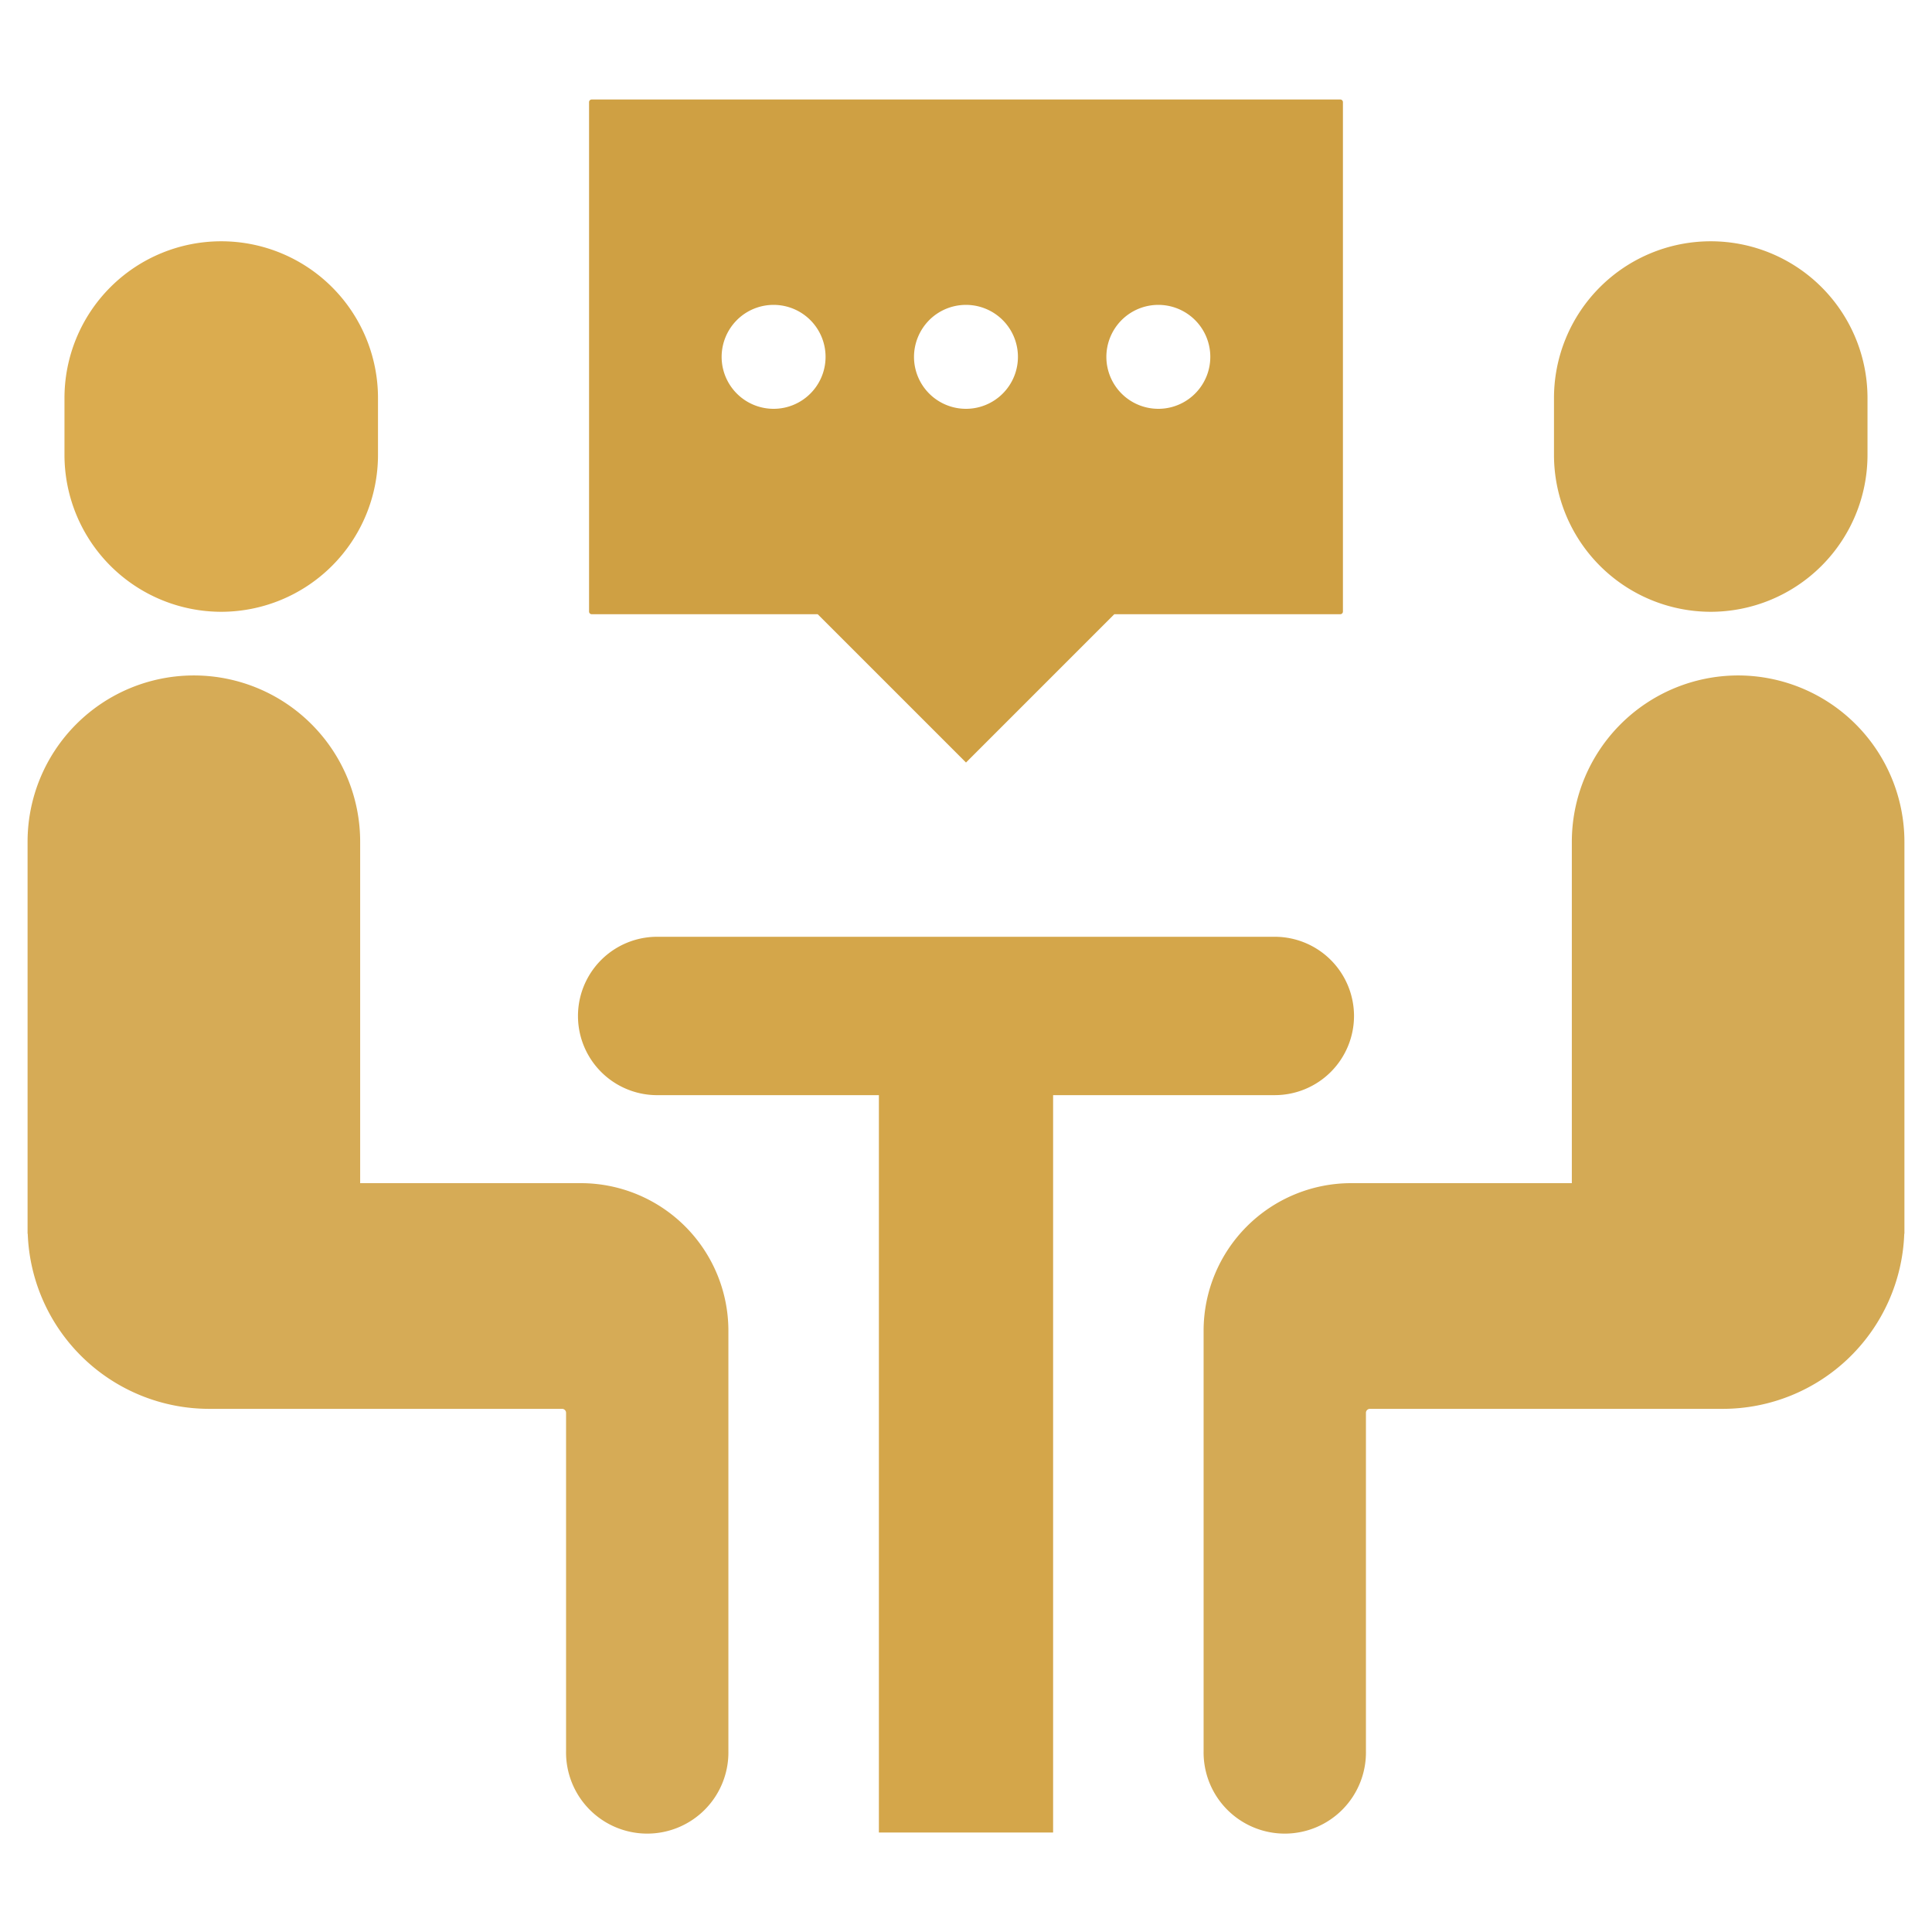 <svg id="Layer_1" data-name="Layer 1" xmlns="http://www.w3.org/2000/svg" viewBox="0 0 128 128"><defs><style>.cls-1{fill:#2d3e50;}.cls-2{fill:#1d75b8;}</style></defs><title>n</title><path class="cls-1" d="M14.658,40.533A10.397,10.397,0,0,0,25.043,30.147V26.371a10.385,10.385,0,1,0-20.771,0v3.776A10.397,10.397,0,0,0,14.658,40.533Z" id="id_107" style="fill: rgb(219, 172, 79);"></path><path class="cls-1" d="M38.487,78.387H23.862V55.768a11.017,11.017,0,1,0-22.035,0V81.738h.011A12.035,12.035,0,0,0,13.851,93.34H37.241a.263.263,0,0,1,.262.262v22.428a5.378,5.378,0,1,0,10.755,0V88.159A9.782,9.782,0,0,0,38.487,78.387Z" id="id_108" style="fill: rgb(214, 171, 86);"></path><path class="cls-1" d="M113.342,40.533a10.397,10.397,0,0,0,10.385-10.385V26.371a10.385,10.385,0,1,0-20.771,0v3.776A10.397,10.397,0,0,0,113.342,40.533Z" id="id_109" style="fill: rgb(212, 169, 82);"></path><path class="cls-1" d="M115.155,44.75a11.03,11.03,0,0,0-11.017,11.017V78.387H89.513a9.782,9.782,0,0,0-9.771,9.771v27.872a5.378,5.378,0,1,0,10.755,0V93.602a.263.263,0,0,1,.262-.262H114.15A12.035,12.035,0,0,0,126.162,81.738h.011V55.768A11.03,11.03,0,0,0,115.155,44.75Z" id="id_110" style="fill: rgb(212, 170, 85);"></path><path class="cls-2" d="M89.707,67.31A5.252,5.252,0,0,0,84.461,62.064H43.539a5.246,5.246,0,1,0,0,10.493h14.69V121.408H69.771V72.556h14.69A5.252,5.252,0,0,0,89.707,67.31Z" id="id_111" style="fill: rgb(212, 166, 74);"></path><path class="cls-2" d="M39.199,40.693h14.975l9.826,9.826,9.826-9.826h14.974a.175.175,0,0,0,.172-.172V6.764a.175.175,0,0,0-.172-.172H39.199a.175.175,0,0,0-.172.172V40.521A.175.175,0,0,0,39.199,40.693ZM74.309,21.207a3.443,3.443,0,1,1-1.009,2.435A3.456,3.456,0,0,1,74.309,21.207Zm-12.745,0a3.443,3.443,0,1,1-1.009,2.435A3.471,3.471,0,0,1,61.565,21.207Zm-12.745,0a3.443,3.443,0,1,1-1.009,2.435A3.456,3.456,0,0,1,48.82,21.207Z" id="id_112" style="fill: rgb(207, 160, 67);"></path></svg>